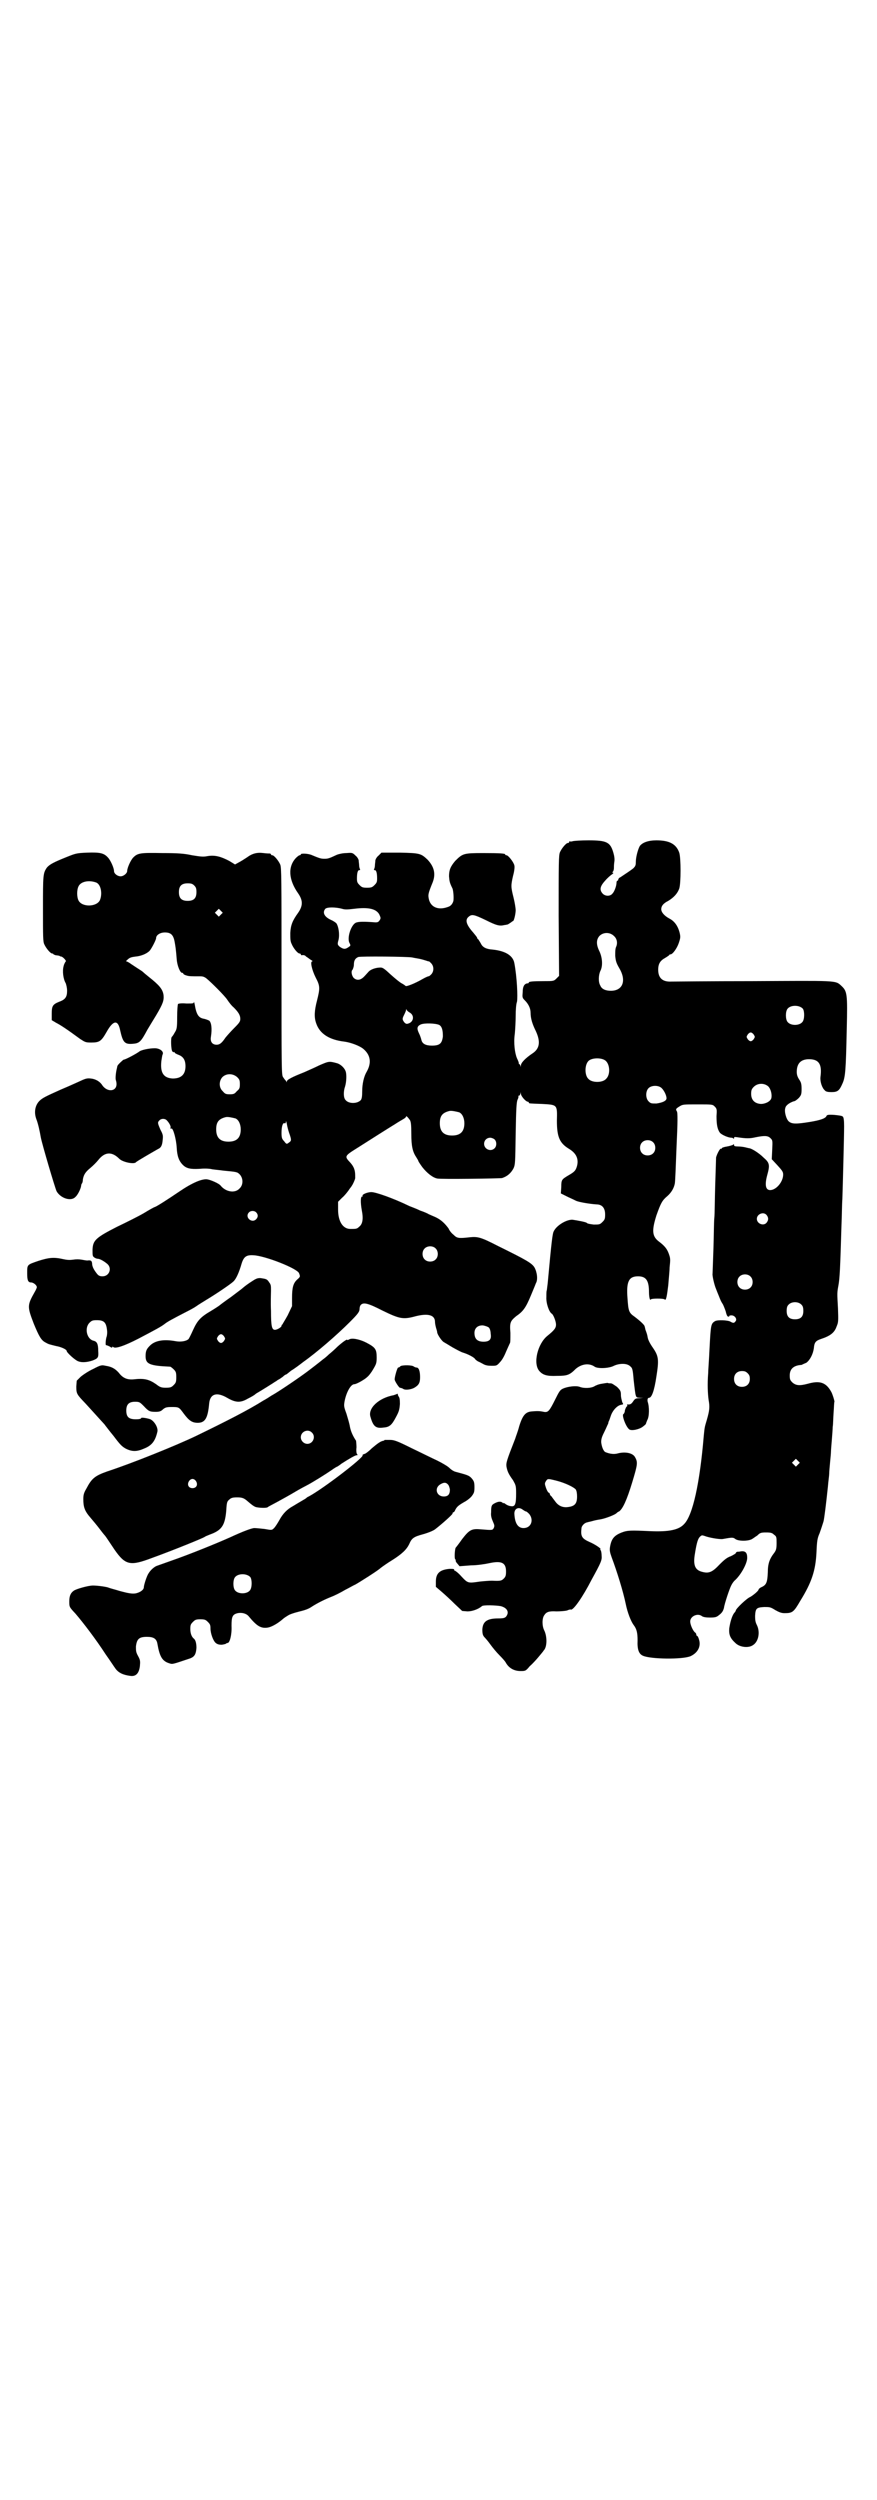 <?xml version="1.0" standalone="no"?>
<!DOCTYPE svg PUBLIC "-//W3C//DTD SVG 20010904//EN"
 "http://www.w3.org/TR/2001/REC-SVG-20010904/DTD/svg10.dtd">
<svg version="1.0" xmlns="http://www.w3.org/2000/svg"
 width="1000pt" height="2850pt" viewBox="0 0 1000 2850"
 preserveAspectRatio="xMidYMid meet">
<g transform="translate(0,2850) scale(0.5,-0.5)"
fill="#000000" stroke="none">
<path d="M1306 3782 c-3 -1 -6 -1 -7 0 0 0 -1 0 -1 -2 0 -1 -1 -2 -3 -2 -4 0
-14 -12 -18 -21 -3 -7 -3 -24 -3 -145 l1 -137 -6 -6 c-6 -6 -7 -6 -29 -6 -25
0 -34 -1 -34 -3 0 -1 -1 -2 -2 -2 -8 0 -12 -7 -12 -20 -1 -12 -1 -13 5 -19 8
-8 13 -18 13 -28 0 -13 4 -26 12 -42 11 -24 9 -40 -8 -51 -15 -10 -26 -21 -26
-27 -1 -5 -1 -5 -1 -1 -1 2 -2 4 -3 4 -1 0 -1 1 -1 3 0 1 -2 6 -4 10 -5 12 -8
35 -5 56 1 10 2 29 2 41 0 13 1 27 3 32 2 11 0 56 -6 88 -3 17 -20 28 -50 31
-14 1 -22 5 -26 13 -2 4 -5 8 -6 10 -2 1 -3 3 -3 4 0 1 -4 6 -9 12 -16 18 -19
29 -10 36 7 6 12 5 39 -8 24 -12 31 -14 43 -11 2 0 5 1 6 1 1 0 4 2 7 4 3 2 5
4 6 4 2 0 6 16 6 25 0 4 -2 17 -5 29 -6 24 -6 27 -1 49 3 11 4 20 3 24 -2 8
-14 23 -18 23 -2 0 -3 1 -3 2 0 2 -10 3 -50 3 -45 0 -47 -1 -64 -18 -11 -13
-14 -21 -14 -35 1 -11 1 -14 8 -28 2 -6 3 -20 2 -28 -2 -7 -6 -12 -13 -14 -22
-8 -39 0 -43 18 -2 10 -2 12 9 39 7 19 3 35 -12 51 -15 14 -17 15 -63 16 l-42
0 -7 -7 c-4 -3 -7 -9 -7 -11 0 -3 -1 -8 -1 -11 0 -3 -1 -7 -2 -9 -1 -1 0 -2 2
-2 3 0 5 -6 5 -19 0 -8 -1 -10 -6 -15 -5 -5 -7 -6 -17 -6 -10 0 -12 1 -17 6
-5 5 -6 7 -6 15 0 13 2 19 5 19 2 0 3 1 2 2 -1 2 -2 6 -2 9 0 3 -1 8 -1 11 0
2 -3 8 -7 11 -7 7 -8 7 -21 6 -8 0 -17 -2 -22 -4 -17 -8 -20 -9 -28 -9 -8 0
-11 1 -28 8 -8 4 -26 5 -26 2 0 -1 -1 -2 -3 -2 -1 0 -5 -3 -8 -6 -19 -20 -17
-50 5 -81 11 -16 11 -28 0 -44 -13 -18 -17 -28 -18 -46 0 -13 0 -19 3 -25 4
-10 14 -22 18 -22 2 0 3 -1 3 -2 0 -1 1 -2 2 -2 4 1 8 0 10 -3 2 -1 6 -4 10
-7 4 -2 6 -4 4 -4 -5 0 -1 -19 8 -37 10 -19 10 -24 3 -52 -6 -23 -7 -38 -2
-52 8 -24 30 -38 65 -42 14 -2 33 -9 42 -16 17 -14 20 -32 8 -53 -6 -10 -10
-27 -10 -44 0 -12 -1 -17 -3 -20 -8 -9 -28 -9 -35 0 -5 5 -5 20 -1 31 3 10 4
28 1 35 -3 8 -12 16 -20 18 -18 5 -19 4 -40 -5 -10 -5 -26 -12 -35 -16 -28
-11 -39 -17 -39 -21 0 -2 -1 -2 -1 0 -1 2 -2 3 -3 4 -1 1 -3 4 -5 7 -3 6 -3
28 -3 242 0 210 0 235 -3 242 -4 9 -14 21 -18 21 -2 0 -3 1 -3 2 0 1 -1 1 -2
2 -2 0 -8 0 -15 1 -15 2 -26 -1 -38 -10 -6 -4 -14 -9 -18 -11 l-9 -5 -13 8
c-19 10 -33 14 -50 11 -10 -2 -16 -1 -35 2 -18 4 -33 5 -68 5 -50 1 -56 0 -66
-10 -6 -6 -14 -24 -14 -31 0 -5 -8 -12 -15 -12 -7 0 -15 6 -15 12 0 7 -8 25
-14 31 -9 10 -18 12 -47 11 -25 -1 -27 -2 -47 -10 -30 -12 -39 -17 -45 -24 -9
-13 -9 -17 -9 -94 0 -63 0 -75 3 -81 4 -9 14 -21 18 -21 2 0 3 -1 3 -2 0 0 2
-1 5 -2 3 0 6 -1 8 -1 1 -1 3 -2 5 -2 4 -1 12 -10 10 -11 -1 -1 -4 -6 -5 -11
-3 -11 -1 -29 5 -39 1 -3 3 -10 3 -17 0 -14 -4 -20 -18 -25 -15 -6 -17 -10
-17 -27 l0 -15 10 -6 c10 -5 25 -15 55 -37 11 -7 12 -8 25 -8 19 0 23 3 35 24
15 27 26 29 31 4 6 -27 10 -32 27 -31 17 1 20 4 35 32 3 5 12 20 20 33 16 27
18 34 17 46 -2 14 -10 23 -34 42 -5 4 -11 9 -13 11 -2 2 -6 4 -27 18 -4 3 -9
6 -11 6 -1 0 0 2 4 5 4 4 9 5 17 6 12 1 25 6 32 13 4 4 15 25 15 29 0 7 9 13
20 13 13 0 19 -5 22 -20 2 -11 3 -16 5 -41 1 -15 8 -31 12 -31 2 0 3 -1 3 -2
0 -1 3 -3 7 -4 6 -2 10 -2 32 -2 5 0 9 -1 14 -5 11 -9 41 -39 47 -48 4 -6 10
-14 15 -18 11 -11 15 -18 15 -26 0 -6 -2 -9 -14 -21 -7 -7 -16 -17 -20 -22 -8
-12 -13 -16 -20 -16 -10 0 -15 7 -13 18 3 19 1 33 -4 37 -2 1 -7 3 -11 4 -13
2 -18 9 -22 33 -1 5 -2 7 -2 5 0 -3 -2 -3 -17 -3 -11 1 -17 0 -19 -1 -1 -2 -2
-14 -2 -30 0 -26 -1 -28 -6 -36 -2 -4 -5 -8 -6 -9 -3 -1 -2 -30 1 -33 1 -2 3
-2 4 -2 0 1 1 1 1 0 0 -2 4 -4 9 -6 11 -4 16 -12 16 -26 0 -19 -10 -28 -29
-28 -21 1 -29 13 -26 40 1 6 2 14 3 15 3 7 -7 14 -18 14 -13 0 -32 -4 -36 -8
-7 -5 -31 -18 -35 -18 -1 0 -14 -12 -14 -14 0 0 -1 -2 -1 -4 -3 -11 -4 -24 -3
-28 3 -9 2 -16 -2 -20 -7 -7 -21 -4 -29 8 -5 8 -15 14 -26 15 -9 1 -12 0 -29
-8 -11 -5 -29 -13 -41 -18 -31 -14 -40 -18 -47 -25 -10 -10 -13 -26 -7 -42 4
-10 8 -29 10 -41 3 -16 32 -114 36 -123 9 -16 33 -24 43 -13 5 4 12 18 13 25
0 2 1 5 2 6 1 1 2 5 2 9 2 11 6 17 17 26 6 5 14 13 18 18 15 19 31 20 48 3 8
-8 34 -13 38 -8 1 2 43 26 50 30 7 3 10 8 11 21 1 9 1 12 -5 23 -7 16 -7 17
-2 22 4 4 12 4 16 0 6 -6 10 -14 9 -17 -1 -2 0 -3 2 -2 4 1 11 -25 12 -44 1
-19 5 -30 14 -39 8 -8 17 -10 37 -9 10 1 23 1 30 -1 7 -1 19 -2 25 -3 32 -3
32 -3 38 -9 8 -9 8 -24 -1 -32 -10 -11 -31 -8 -43 7 -4 5 -23 13 -30 14 -12 2
-35 -8 -63 -27 -28 -19 -53 -35 -57 -36 -1 0 -12 -6 -25 -14 -12 -7 -40 -21
-61 -31 -49 -25 -55 -31 -56 -52 0 -14 0 -15 4 -18 3 -2 6 -3 8 -3 5 0 15 -6
22 -12 11 -10 4 -28 -11 -28 -6 0 -9 1 -13 6 -7 9 -11 16 -11 24 -1 6 -3 7
-11 6 -2 0 -8 1 -13 2 -6 1 -13 1 -19 0 -7 -1 -13 -1 -22 1 -22 5 -33 4 -58
-4 -26 -9 -25 -8 -25 -29 0 -15 2 -20 9 -20 5 0 13 -6 13 -11 0 -1 -2 -6 -5
-11 -17 -30 -17 -33 -2 -72 12 -29 17 -38 27 -43 7 -4 8 -4 24 -8 12 -2 24 -8
24 -11 0 -4 20 -22 27 -24 8 -3 20 -2 32 2 13 5 14 7 13 22 0 16 -3 21 -10 23
-16 3 -22 29 -10 41 5 5 7 6 17 6 16 0 21 -5 23 -22 1 -6 0 -14 -1 -16 -2 -6
-3 -20 -1 -19 1 0 4 -1 8 -3 4 -3 6 -3 6 -2 0 2 1 2 2 1 4 -5 25 2 58 19 40
21 51 27 59 33 6 5 17 11 48 27 10 5 21 11 25 14 4 3 14 9 22 14 25 15 57 37
62 42 6 5 13 20 19 41 5 16 11 20 27 19 26 -1 100 -30 104 -41 3 -8 3 -8 -5
-15 -8 -8 -11 -17 -11 -41 l0 -19 -10 -21 c-6 -11 -12 -20 -12 -21 -1 0 -2 -1
-2 -3 0 -3 -10 -9 -15 -9 -7 0 -9 8 -9 43 -1 19 0 40 0 46 0 11 0 14 -4 19 -5
8 -7 8 -20 10 -8 0 -10 -1 -25 -11 -9 -6 -16 -12 -17 -13 -1 -1 -12 -9 -25
-19 -13 -9 -25 -18 -26 -19 -1 -1 -10 -7 -20 -13 -24 -14 -31 -22 -41 -44 -4
-9 -9 -19 -10 -20 -5 -5 -18 -7 -29 -5 -27 5 -48 2 -60 -11 -7 -7 -9 -12 -9
-23 0 -18 9 -22 56 -24 1 0 5 -3 8 -6 5 -5 6 -7 6 -18 0 -11 -1 -13 -6 -18 -5
-5 -7 -6 -18 -6 -10 0 -13 1 -22 8 -16 11 -27 14 -52 11 -14 -1 -24 3 -33 15
-8 9 -16 14 -30 16 -9 2 -11 2 -28 -7 -11 -5 -23 -13 -29 -18 l-9 -9 -1 -13
c0 -17 1 -18 21 -39 9 -10 22 -24 30 -33 8 -9 15 -16 15 -17 1 -1 9 -12 19
-24 15 -20 19 -24 28 -29 14 -7 25 -7 41 0 18 7 26 17 31 39 2 10 -9 27 -19
29 -11 3 -18 3 -18 2 0 -2 -5 -3 -12 -3 -16 0 -22 5 -22 20 0 14 6 20 20 20
10 0 11 -1 20 -10 11 -12 14 -13 27 -13 8 0 12 1 17 6 5 4 8 5 19 5 17 0 17 0
28 -15 12 -16 19 -21 32 -21 17 0 23 11 26 44 2 22 17 27 41 13 19 -11 30 -12
47 -2 8 4 15 8 17 10 1 1 4 3 6 4 7 4 39 24 40 25 1 0 3 2 6 4 3 1 8 5 11 7 3
3 6 5 7 5 1 0 6 4 12 9 7 4 19 13 28 20 31 22 76 61 105 90 19 19 23 24 23 31
0 3 1 7 3 9 6 6 16 4 49 -13 39 -19 47 -21 76 -13 28 7 44 3 44 -13 0 -3 1 -8
2 -12 1 -4 3 -9 3 -12 1 -6 11 -20 15 -22 2 -1 10 -6 20 -12 9 -5 20 -11 24
-12 10 -3 24 -10 27 -14 1 -2 4 -4 7 -6 3 -1 8 -4 12 -6 5 -3 11 -4 19 -4 11
0 12 0 19 8 5 5 10 14 14 24 4 9 8 18 9 20 1 1 1 11 1 23 -2 24 0 27 13 38 16
11 22 19 34 48 5 12 10 24 11 27 5 8 3 25 -3 36 -6 10 -18 17 -83 49 -39 20
-46 22 -65 20 -26 -3 -29 -2 -37 6 -4 3 -9 9 -11 14 -8 11 -17 20 -30 26 -7 3
-14 6 -16 7 -1 1 -10 5 -19 8 -8 4 -19 8 -24 10 -37 18 -77 32 -87 32 -10 0
-23 -6 -20 -9 1 0 1 -1 -1 -1 -4 0 -4 -14 -1 -31 4 -20 2 -32 -6 -38 -5 -5 -7
-5 -20 -5 -17 0 -28 17 -28 44 l0 18 9 9 c6 5 12 13 15 17 3 5 7 9 7 10 2 2 9
17 8 19 0 1 0 3 0 5 0 12 -3 20 -11 29 -14 15 -14 15 18 35 25 16 74 47 84 53
6 4 13 8 18 11 4 2 7 5 7 6 0 3 4 -1 9 -8 2 -4 3 -10 3 -31 0 -28 3 -41 11
-53 3 -5 5 -8 5 -9 0 -1 4 -7 9 -14 11 -14 24 -24 34 -26 8 -2 143 0 148 1 12
4 20 11 26 22 4 9 4 12 5 79 1 59 2 71 4 77 2 4 3 8 2 9 0 0 0 1 2 1 1 0 2 2
3 5 0 4 0 4 1 -1 0 -5 11 -18 16 -18 1 0 2 -1 2 -2 0 -2 1 -2 30 -3 35 -2 35
-1 34 -38 0 -37 6 -51 27 -64 17 -10 23 -23 19 -39 -3 -11 -6 -14 -20 -22 -15
-9 -16 -10 -16 -26 l-1 -15 16 -8 c9 -4 17 -8 19 -9 7 -3 31 -7 46 -8 13 0 20
-8 20 -23 0 -10 -1 -12 -6 -17 -6 -6 -7 -6 -20 -6 -8 1 -15 2 -16 4 -3 2 -19
5 -32 7 -13 1 -36 -12 -43 -26 -3 -5 -5 -21 -14 -119 -1 -8 -2 -16 -2 -16 -1
-1 -1 -8 -1 -15 -1 -14 6 -34 12 -38 4 -2 10 -18 10 -25 0 -8 -4 -13 -20 -26
-22 -18 -33 -63 -18 -80 8 -9 17 -12 40 -11 24 0 29 2 43 16 13 11 30 14 43 5
7 -5 33 -4 44 2 13 6 30 6 37 -1 5 -4 6 -6 8 -31 5 -43 4 -40 14 -41 l8 0 -9
-1 c-8 0 -10 -1 -14 -7 -4 -6 -7 -8 -13 -7 -1 0 -1 0 -1 -1 1 -1 1 -3 -1 -4
-1 -1 -3 -5 -4 -9 0 -4 -2 -7 -3 -8 -5 -1 5 -29 13 -35 5 -4 24 0 32 7 4 3 7
6 6 6 0 0 1 3 3 8 5 8 5 31 1 42 -1 5 0 9 3 9 6 0 12 15 17 49 6 38 5 46 -8
65 -7 10 -11 18 -12 24 -1 6 -2 9 -5 17 -1 4 -1 5 -2 8 0 3 -11 13 -23 22 -13
9 -14 13 -16 42 -3 38 3 50 24 50 18 0 25 -9 25 -36 0 -7 1 -14 2 -16 1 -2 2
-2 2 -1 0 3 31 3 32 0 3 -3 5 8 8 33 1 14 3 32 3 40 2 19 2 21 -2 32 -4 11
-10 18 -22 27 -16 12 -17 25 -6 60 10 28 13 34 25 44 9 8 15 18 17 29 1 8 2
35 4 87 1 21 2 46 2 56 0 13 0 20 -2 22 -2 4 -2 5 6 10 8 5 8 5 42 5 34 0 34
0 39 -5 5 -5 5 -7 4 -22 0 -19 2 -30 8 -38 5 -5 19 -11 26 -11 2 0 4 -1 5 -2
0 -2 1 -1 1 1 0 3 1 3 8 2 20 -3 28 -3 41 0 20 4 28 4 34 -2 5 -5 5 -5 4 -27
l-1 -21 13 -14 c11 -12 13 -15 13 -21 0 -15 -13 -32 -26 -35 -14 -3 -17 10
-10 35 6 22 5 27 -9 39 -10 10 -26 20 -32 21 -1 0 -5 1 -9 2 -4 1 -11 2 -16 2
-8 0 -10 1 -10 3 0 3 -1 3 -2 1 -2 -1 -8 -3 -14 -4 -7 -1 -12 -3 -12 -4 0 -1
-1 -2 -2 -1 -2 1 -9 -12 -11 -20 0 -3 -1 -32 -2 -64 -1 -32 -1 -65 -2 -74 -1
-9 -1 -40 -2 -70 -1 -30 -2 -56 -2 -57 -1 -4 4 -26 8 -35 1 -3 4 -10 6 -15 4
-10 5 -13 9 -19 2 -3 6 -14 7 -17 2 -9 4 -12 6 -12 2 0 3 1 2 2 0 0 2 1 5 1 8
0 14 -9 9 -14 -3 -4 -5 -4 -12 0 -6 3 -28 4 -34 1 -10 -6 -10 -8 -13 -64 -1
-24 -3 -48 -3 -55 -2 -25 -1 -46 1 -61 3 -16 2 -24 -4 -45 -5 -17 -5 -16 -7
-36 -9 -108 -25 -182 -45 -202 -12 -13 -34 -18 -78 -16 -43 2 -51 2 -64 -3
-18 -7 -24 -15 -27 -34 -1 -7 0 -12 4 -23 12 -32 26 -77 32 -106 4 -20 12 -40
18 -48 7 -9 9 -18 9 -35 -1 -21 3 -31 12 -35 17 -8 91 -9 109 -1 17 8 24 23
19 38 -1 4 -3 8 -4 8 -1 0 -2 1 -2 3 0 1 -1 4 -3 5 -5 4 -11 18 -11 25 0 12
17 20 27 12 3 -2 9 -3 18 -3 12 0 15 1 20 5 8 6 10 10 12 17 1 9 13 45 17 52
2 4 5 8 7 10 14 12 29 39 29 52 0 12 -4 16 -14 15 -4 -1 -8 -1 -9 -1 -2 -1 -3
-2 -3 -3 0 -1 -5 -4 -11 -7 -9 -3 -15 -8 -26 -19 -16 -17 -24 -21 -39 -17 -17
4 -22 15 -17 43 4 25 7 33 11 37 4 4 5 4 11 2 10 -4 34 -8 41 -7 22 4 24 4 29
0 7 -5 27 -5 36 -1 3 1 9 6 14 9 6 6 8 7 20 7 11 0 14 -1 18 -5 6 -4 6 -6 6
-19 0 -13 -1 -16 -5 -22 -11 -14 -15 -25 -15 -45 -1 -22 -3 -28 -13 -33 -5 -2
-8 -5 -8 -6 0 -3 -12 -13 -19 -17 -8 -3 -33 -27 -33 -31 0 -1 -2 -4 -4 -6 -5
-7 -9 -21 -11 -35 -1 -14 2 -22 14 -33 10 -10 30 -12 40 -5 13 8 17 30 9 46
-3 6 -4 10 -4 21 1 17 3 19 21 20 12 0 14 0 25 -7 9 -5 14 -7 21 -7 18 0 21 2
36 28 26 42 35 69 37 111 1 25 2 32 7 43 6 17 6 18 9 27 2 8 6 41 10 79 1 13
3 26 3 30 0 4 1 16 2 26 1 10 2 21 2 24 0 3 1 15 2 27 1 12 2 26 2 30 1 4 1
19 2 32 1 13 1 24 2 25 0 3 -4 16 -7 22 -12 22 -26 27 -54 19 -19 -5 -27 -4
-35 3 -5 5 -6 7 -6 16 0 15 9 23 27 24 2 1 6 3 11 5 8 6 15 19 17 33 1 13 4
17 16 21 21 7 31 14 36 29 4 9 4 13 3 41 -2 35 -2 36 1 52 3 17 4 36 7 138 1
21 1 47 2 59 1 30 4 144 4 166 0 13 -1 21 -3 22 -1 2 -9 3 -19 4 -14 1 -17 0
-18 -2 -2 -6 -14 -10 -38 -14 -31 -5 -41 -5 -48 1 -6 5 -11 23 -8 31 1 6 10
12 19 15 3 0 8 4 12 8 5 6 6 8 6 20 0 11 -1 15 -5 21 -4 6 -6 11 -6 18 0 19 9
29 28 29 23 0 30 -12 26 -41 -1 -11 4 -25 10 -30 2 -3 7 -4 15 -4 14 0 18 3
25 19 7 15 8 31 10 124 2 83 1 87 -13 100 -13 12 -11 11 -203 10 -96 0 -179
-1 -184 -1 -20 -1 -30 8 -30 27 0 14 5 21 16 27 5 3 9 6 9 6 0 1 1 2 3 2 5 0
15 14 19 26 4 12 4 14 2 23 -4 16 -12 27 -24 33 -11 6 -18 14 -18 21 0 7 4 13
16 19 13 8 21 17 25 28 4 12 4 70 0 82 -7 20 -23 28 -52 28 -19 0 -32 -5 -38
-13 -4 -7 -9 -25 -9 -36 0 -8 -1 -10 -6 -15 -5 -4 -17 -12 -29 -20 -3 -1 -5
-4 -5 -5 0 -2 -1 -3 -2 -3 -1 0 -2 -2 -2 -4 0 -8 -5 -21 -9 -25 -5 -7 -17 -7
-23 0 -7 8 -6 16 6 29 5 6 12 12 15 14 3 2 5 4 3 4 -2 0 -2 1 0 3 1 1 2 5 2 7
0 3 0 9 1 15 1 6 0 13 -2 20 -7 25 -15 29 -57 29 -17 0 -33 -1 -36 -2z m-1087
-94 c11 -4 15 -25 9 -40 -7 -16 -41 -17 -49 -1 -4 8 -4 24 0 32 5 11 23 15 40
9z m224 -7 c4 -4 5 -7 5 -15 0 -14 -6 -20 -20 -20 -14 0 -20 6 -20 20 0 14 6
20 20 20 8 0 11 -1 15 -5z m337 -53 c6 -2 12 -2 28 0 32 4 50 0 57 -13 3 -7 4
-8 1 -13 -3 -4 -4 -5 -10 -5 -25 2 -39 2 -45 -1 -11 -6 -20 -35 -14 -46 3 -6
3 -6 -3 -10 -7 -5 -12 -4 -20 2 -4 4 -5 5 -2 15 3 13 0 31 -5 38 -2 2 -8 6
-13 8 -15 7 -19 17 -12 25 4 4 23 4 38 0z m-276 -13 l-5 -5 -4 4 -5 5 4 4 5 5
4 -4 5 -5 -4 -4z m896 -49 c7 -6 9 -16 5 -25 -2 -4 -2 -12 -2 -20 1 -11 2 -16
9 -28 17 -28 9 -52 -19 -52 -12 0 -21 4 -24 12 -5 8 -4 24 0 33 6 11 5 30 -2
45 -8 16 -7 27 0 35 9 9 24 9 33 0z m-460 -49 c4 -1 11 -2 16 -3 5 -1 12 -3
15 -4 3 -1 6 -2 6 -2 1 1 3 -1 6 -4 7 -7 7 -19 0 -26 -3 -3 -5 -4 -5 -4 0 1
-7 -2 -14 -6 -19 -11 -38 -18 -39 -16 -1 1 -5 4 -9 6 -4 2 -15 11 -25 20 -14
13 -18 16 -23 16 -11 0 -22 -4 -27 -9 -2 -2 -7 -8 -11 -12 -8 -8 -16 -9 -23
-3 -5 5 -7 16 -3 19 1 2 3 7 3 11 0 10 3 15 10 18 5 2 113 1 123 -1z m891
-117 c4 -6 4 -24 -1 -30 -7 -9 -27 -9 -34 0 -5 6 -5 24 0 30 7 9 27 9 35 0z
m-896 -9 c11 -7 8 -22 -5 -25 -3 -1 -5 0 -8 3 -5 7 -5 8 0 18 2 4 4 9 4 10 0
3 1 3 1 1 1 -2 4 -5 8 -7z m67 -28 c6 -4 8 -12 8 -26 -2 -16 -7 -21 -25 -21
-14 0 -22 4 -24 13 -1 4 -3 10 -5 14 -6 12 -5 17 3 21 8 4 35 3 43 -1z m717
-22 c3 -5 3 -5 0 -10 -2 -3 -5 -5 -7 -5 -2 0 -5 2 -7 5 -3 5 -3 5 0 10 2 3 5
5 7 5 2 0 5 -2 7 -5z m-340 -58 c12 -7 14 -33 3 -43 -8 -9 -32 -9 -40 0 -9 8
-9 32 0 41 7 7 27 8 37 2z m-838 -39 c5 -5 6 -7 6 -16 0 -9 -1 -11 -7 -16 -5
-6 -7 -7 -16 -7 -9 0 -11 1 -16 7 -9 8 -9 23 -1 32 9 9 24 9 34 0z m1211 -21
c6 -6 9 -19 7 -27 -2 -7 -13 -13 -24 -13 -14 1 -22 9 -22 23 0 8 1 11 6 16 9
9 24 9 33 1z m-243 -4 c6 -6 11 -17 11 -23 0 -6 -9 -10 -23 -12 -12 0 -13 0
-18 5 -7 7 -7 23 0 30 7 7 23 7 30 0z m-462 -55 c7 -3 12 -13 12 -25 0 -19 -9
-28 -28 -28 -19 0 -28 9 -28 28 0 17 6 24 22 28 5 1 14 -1 22 -3z m-510 -14
c7 -3 12 -13 12 -25 0 -19 -9 -28 -28 -28 -19 0 -28 9 -28 28 0 17 6 24 22 28
5 1 14 -1 22 -3z m122 -32 c6 -17 6 -19 0 -23 -5 -4 -6 -4 -11 3 -5 5 -6 8 -6
19 0 15 3 24 7 22 2 -1 3 1 3 4 0 2 1 0 2 -5 1 -6 3 -14 5 -20z m469 -16 c5
-5 5 -15 0 -20 -9 -9 -24 -2 -24 10 0 8 6 14 14 14 3 0 8 -2 10 -4z m361 -6
c7 -6 7 -19 1 -25 -6 -7 -19 -7 -25 -1 -7 6 -7 19 -1 25 6 7 19 7 25 1z m-905
-160 c5 -5 5 -11 0 -16 -10 -10 -27 5 -16 16 4 4 12 4 16 0z m1164 -6 c5 -6 5
-12 0 -18 -7 -8 -22 -2 -22 9 0 11 15 17 22 9z m-755 -76 c7 -6 7 -19 1 -25
-6 -7 -19 -7 -25 -1 -7 6 -7 19 -1 25 6 7 19 7 25 1z m718 -64 c7 -6 7 -19 1
-25 -6 -7 -19 -7 -25 -1 -7 6 -7 19 -1 25 6 7 19 7 25 1z m117 -65 c3 -3 4 -7
4 -14 0 -13 -6 -19 -19 -19 -13 0 -19 6 -19 19 0 7 1 11 4 14 7 8 23 8 30 0z
m-713 -52 c2 -2 4 -8 4 -14 2 -12 -2 -17 -13 -18 -16 -1 -24 5 -24 20 0 11 8
18 20 17 5 -1 11 -3 13 -5z m-604 -20 c3 -5 3 -5 0 -10 -2 -3 -5 -5 -7 -5 -2
0 -5 2 -7 5 -3 5 -3 5 0 10 2 3 5 5 7 5 2 0 5 -2 7 -5z m1194 -84 c4 -4 5 -7
5 -13 0 -11 -7 -18 -18 -18 -11 0 -18 7 -18 18 0 11 7 18 18 18 6 0 9 -1 13
-5z m115 -208 l-5 -5 -4 4 -5 5 4 4 5 5 4 -4 5 -5 -4 -4z"/>
<path d="M796 2646 c-2 -1 -4 -2 -4 -1 0 3 -12 -6 -22 -15 -6 -6 -15 -14 -20
-18 -4 -4 -10 -9 -13 -11 -5 -4 -11 -9 -32 -25 -18 -14 -71 -50 -86 -58 -6 -4
-14 -9 -18 -11 -35 -22 -84 -47 -154 -81 -46 -22 -145 -62 -203 -81 -28 -10
-35 -16 -47 -39 -6 -10 -7 -15 -7 -24 0 -18 3 -27 16 -42 6 -7 16 -19 22 -27
6 -8 11 -14 12 -15 1 -1 9 -13 21 -31 25 -36 36 -38 86 -19 47 17 116 45 120
48 1 1 6 3 11 5 28 10 35 21 38 55 1 19 2 21 7 25 4 4 8 5 18 5 12 0 16 -2 25
-10 7 -6 12 -10 17 -12 7 -2 26 -3 28 0 1 1 11 6 22 12 11 6 29 16 39 22 10 6
23 13 27 15 12 6 44 26 57 35 7 5 12 8 13 8 0 0 5 3 10 7 17 11 31 19 34 19 3
0 3 1 1 3 -1 1 -2 8 -1 15 0 7 -1 14 -1 15 -8 12 -12 22 -14 32 -1 7 -5 20 -8
30 -6 16 -6 18 -4 29 4 20 14 38 22 38 5 0 24 11 29 16 4 3 10 11 14 18 7 12
8 14 8 27 0 19 -3 23 -24 34 -16 8 -33 11 -39 7z m-85 -212 c10 -9 3 -26 -10
-26 -8 0 -15 7 -15 15 0 13 16 20 25 11z m-264 -111 c5 -8 1 -16 -8 -16 -9 0
-13 8 -8 16 2 3 5 5 8 5 3 0 6 -2 8 -5z"/>
<path d="M913 2585 c-1 -2 -4 -3 -5 -3 -2 0 -8 -21 -8 -27 0 -4 10 -19 12 -19
4 -1 5 -1 8 -3 5 -3 18 -1 25 3 10 6 13 11 13 24 0 14 -3 22 -8 22 -2 0 -4 1
-6 2 -3 4 -27 4 -31 1z"/>
<path d="M1372 2545 c-7 -1 -14 -4 -17 -6 -7 -4 -23 -5 -33 -1 -8 3 -27 1 -38
-4 -7 -3 -9 -7 -18 -25 -13 -26 -16 -30 -26 -28 -9 2 -15 2 -27 1 -14 -1 -21
-8 -29 -34 -3 -12 -8 -24 -9 -28 -20 -51 -21 -55 -20 -64 2 -10 4 -16 15 -31
6 -11 7 -12 7 -30 0 -24 -2 -31 -12 -29 -3 0 -8 2 -11 4 -4 3 -6 4 -6 3 0 -1
-1 -1 -2 1 -4 3 -9 3 -17 -1 -8 -4 -9 -6 -9 -21 -1 -8 1 -14 4 -21 4 -9 4 -10
2 -15 -3 -5 -3 -5 -28 -3 -22 2 -27 0 -44 -22 -7 -10 -14 -19 -15 -20 -2 -5
-3 -24 -1 -26 1 -1 2 -2 1 -3 0 -1 1 -4 4 -7 l5 -6 26 2 c14 0 33 3 42 5 28 6
38 1 38 -19 0 -9 -1 -12 -5 -16 -5 -5 -7 -6 -27 -5 -6 0 -19 -1 -28 -2 -27 -4
-27 -4 -42 12 -7 8 -14 13 -15 13 0 -1 -1 0 -1 1 0 3 -2 3 -11 3 -22 -2 -31
-10 -31 -29 l0 -12 14 -12 c7 -6 20 -18 29 -27 l17 -16 12 -1 c11 0 25 5 33
12 3 3 32 2 43 0 15 -4 20 -14 12 -24 -3 -3 -6 -4 -18 -4 -25 0 -35 -7 -36
-25 0 -10 1 -13 4 -17 3 -3 9 -10 14 -17 5 -7 14 -18 21 -25 7 -7 13 -14 14
-16 7 -13 19 -20 34 -20 11 0 12 0 21 11 6 5 15 15 20 21 5 6 11 13 12 15 8 8
8 32 1 46 -5 10 -5 27 0 34 5 8 11 10 28 9 9 0 20 1 24 2 4 2 9 3 9 2 6 -1 27
29 47 68 22 40 24 45 23 55 0 5 -1 11 -2 12 -1 2 -2 3 -1 3 4 0 -12 11 -24 16
-18 8 -21 13 -19 31 0 6 7 13 13 14 3 1 9 2 12 3 3 1 12 3 19 4 11 2 32 10 36
14 1 1 3 3 6 4 8 6 17 24 30 67 12 40 13 45 6 57 -5 9 -22 13 -40 8 -8 -2 -17
-1 -27 3 -5 2 -9 13 -10 23 0 8 2 13 8 25 4 8 7 16 8 17 0 2 1 4 1 5 1 1 3 7
5 13 4 12 14 23 23 25 6 1 6 1 3 6 -1 4 -3 11 -3 16 0 9 -1 11 -9 19 -6 4 -11
8 -14 8 -3 0 -6 0 -7 1 -2 0 -8 -1 -14 -2z m-103 -221 c20 -5 40 -15 44 -20 2
-3 3 -9 3 -16 0 -16 -5 -22 -20 -24 -13 -2 -23 3 -30 13 -3 4 -7 9 -8 11 -2 1
-4 4 -4 5 0 2 -1 3 -3 4 -1 0 -4 5 -6 11 -3 9 -3 10 0 15 4 6 4 6 24 1z m-77
-66 c3 -2 6 -4 7 -4 2 0 5 -3 8 -6 11 -14 4 -32 -13 -32 -13 0 -20 11 -21 33
0 12 10 16 19 9z"/>
<path d="M904 2521 c-1 0 -3 -1 -6 -2 -34 -6 -60 -30 -53 -50 6 -21 12 -26 28
-24 15 1 20 5 30 24 7 13 8 17 9 30 0 11 -1 15 -3 17 -1 2 -2 4 -2 5 1 0 1 1
0 1 -1 0 -3 0 -3 -1z"/>
<path d="M877 2417 c0 -1 -2 -2 -3 -2 -6 -1 -13 -6 -26 -17 -7 -7 -15 -13 -17
-13 -3 -1 -5 -2 -4 -3 3 -5 -91 -77 -123 -94 -3 -1 -5 -3 -6 -4 -1 -1 -17 -10
-30 -18 -13 -7 -23 -17 -31 -32 -4 -7 -9 -15 -12 -18 -5 -5 -5 -5 -22 -2 -9 1
-19 2 -23 2 -6 0 -27 -8 -55 -21 -29 -13 -90 -38 -136 -54 -14 -5 -28 -10 -31
-11 -6 -2 -15 -10 -19 -17 -4 -5 -11 -27 -11 -32 0 -6 -9 -12 -19 -14 -8 -1
-15 0 -34 5 -13 4 -25 7 -27 8 -4 2 -25 5 -36 5 -11 0 -39 -8 -44 -12 -7 -5
-10 -12 -10 -24 0 -13 0 -13 14 -28 18 -21 47 -59 69 -93 10 -14 19 -28 22
-32 7 -10 18 -15 34 -17 13 -2 20 6 22 22 1 11 1 14 -4 23 -5 9 -5 12 -5 22 2
17 7 22 25 22 15 0 22 -4 24 -16 5 -29 11 -39 26 -44 9 -3 7 -3 49 11 10 4 13
10 14 24 0 10 -2 18 -6 21 -5 4 -8 12 -8 22 0 9 1 11 6 16 5 5 7 6 17 6 10 0
12 -1 17 -6 5 -5 6 -7 6 -15 0 -11 6 -28 12 -33 4 -3 7 -4 14 -4 6 1 10 2 10
3 0 0 1 1 3 1 5 0 10 19 9 39 0 21 2 26 14 29 10 2 20 -1 25 -7 19 -23 28 -28
43 -26 8 1 21 8 32 17 8 7 9 7 17 12 4 2 13 5 21 7 16 4 23 6 33 13 13 8 27
15 42 21 8 3 22 10 32 16 10 5 20 11 23 12 9 5 52 32 58 38 4 3 15 11 25 17
24 15 34 25 40 37 6 14 10 17 32 23 11 3 23 8 27 11 18 14 40 34 40 36 0 2 1
3 2 3 1 0 3 2 4 5 4 8 8 11 20 18 6 3 14 9 18 14 5 7 6 9 6 20 0 11 -1 14 -6
20 -6 7 -10 8 -36 15 -5 1 -11 5 -15 9 -4 4 -16 11 -28 17 -11 5 -37 18 -58
28 -32 16 -40 19 -49 19 -7 0 -12 0 -13 0z m144 -101 c3 -3 4 -7 5 -12 0 -11
-4 -16 -14 -16 -16 0 -22 18 -9 27 8 5 13 6 18 1z m-450 -212 c4 -6 4 -24 -1
-30 -7 -9 -27 -9 -34 0 -5 6 -5 24 0 30 7 9 27 9 35 0z"/>
</g>
</svg>
